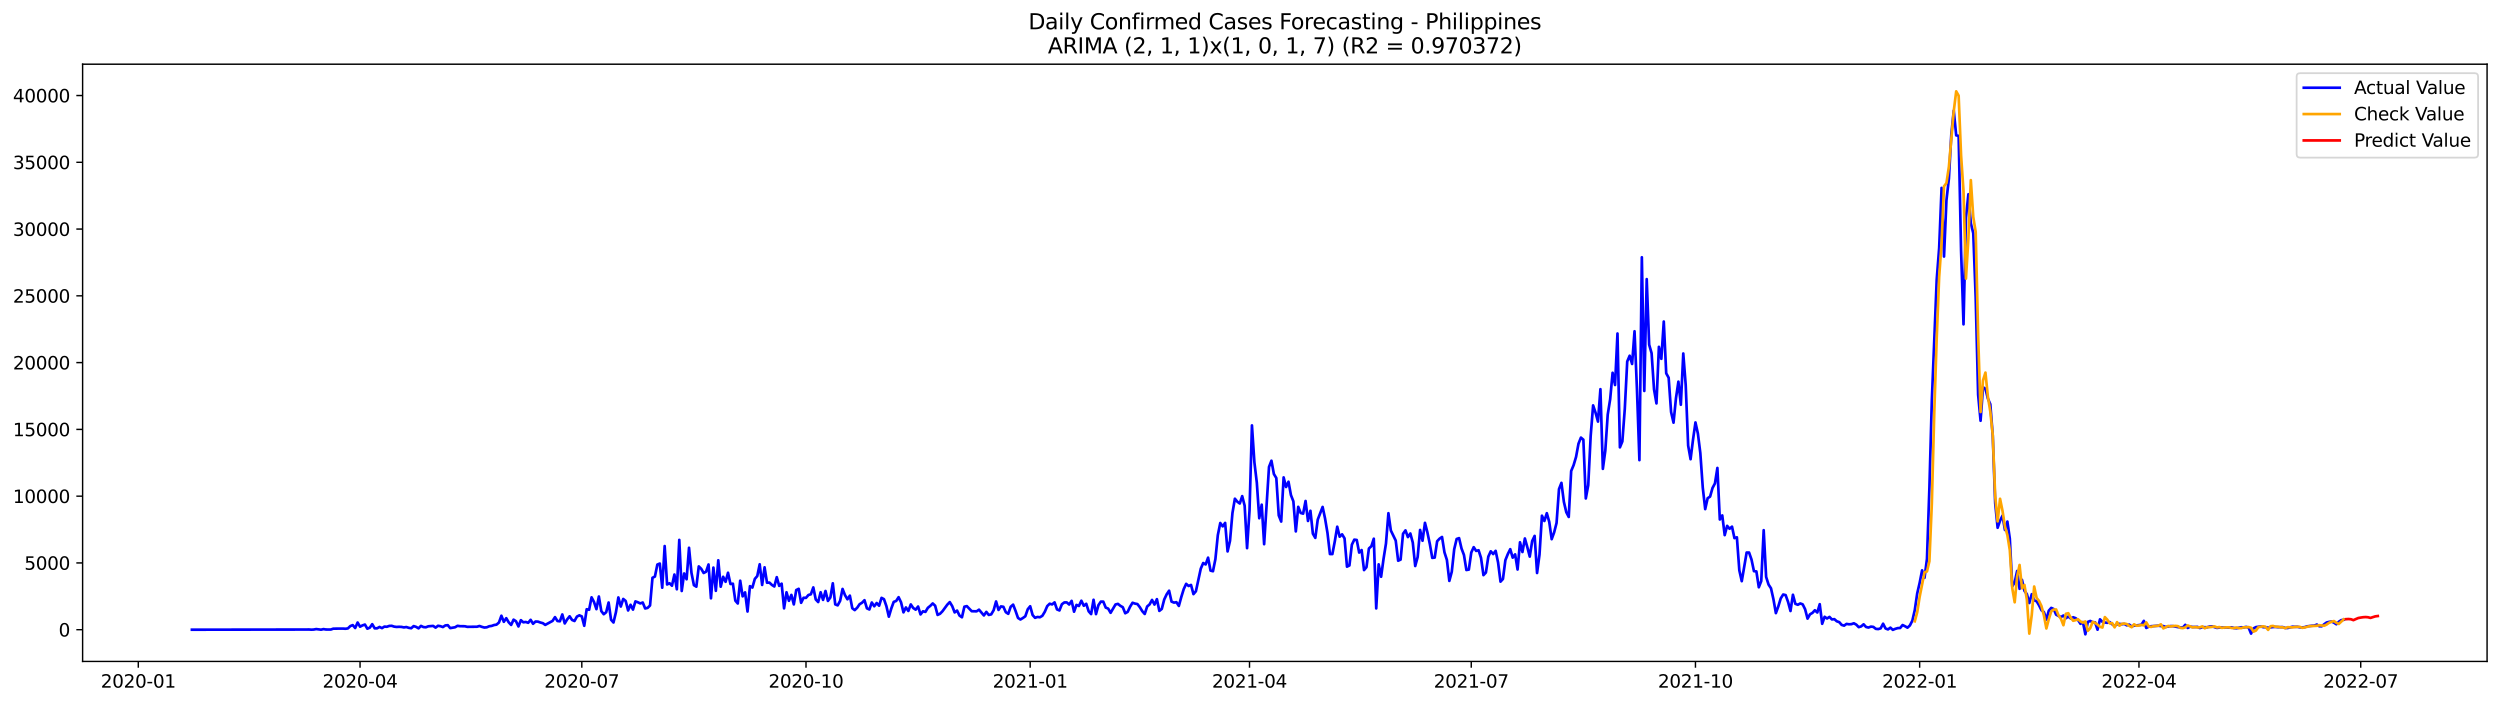 <?xml version="1.0" encoding="utf-8" standalone="no"?>
<!DOCTYPE svg PUBLIC "-//W3C//DTD SVG 1.1//EN"
  "http://www.w3.org/Graphics/SVG/1.1/DTD/svg11.dtd">
<svg xmlns:xlink="http://www.w3.org/1999/xlink" width="1392.412pt" height="392.274pt" viewBox="0 0 1392.412 392.274" xmlns="http://www.w3.org/2000/svg" version="1.1">
 <defs>
  <style type="text/css">*{stroke-linejoin: round; stroke-linecap: butt}</style>
 </defs>
 <g id="figure_1">
  <g id="patch_1">
   <path d="M 0 392.274 
L 1392.412 392.274 
L 1392.412 0 
L 0 0 
z
" style="fill: #ffffff"/>
  </g>
  <g id="axes_1">
   <g id="patch_2">
    <path d="M 46.013 368.396 
L 1385.213 368.396 
L 1385.213 35.755 
L 46.013 35.755 
z
" style="fill: #ffffff"/>
   </g>
   <g id="matplotlib.axis_1">
    <g id="xtick_1">
     <g id="line2d_1">
      <defs>
       <path id="md4eba6ad29" d="M 0 0 
L 0 3.5 
" style="stroke: #000000; stroke-width: 0.8"/>
      </defs>
      <g>
       <use xlink:href="#md4eba6ad29" x="77.026" y="368.396" style="stroke: #000000; stroke-width: 0.8"/>
      </g>
     </g>
     <g id="text_1">
      <!-- 2020-01 -->
      <g transform="translate(56.134 382.994)scale(0.1 -0.1)">
       <defs>
        <path id="DejaVuSans-32" d="M 1228 531 
L 3431 531 
L 3431 0 
L 469 0 
L 469 531 
Q 828 903 1448 1529 
Q 2069 2156 2228 2338 
Q 2531 2678 2651 2914 
Q 2772 3150 2772 3378 
Q 2772 3750 2511 3984 
Q 2250 4219 1831 4219 
Q 1534 4219 1204 4116 
Q 875 4013 500 3803 
L 500 4441 
Q 881 4594 1212 4672 
Q 1544 4750 1819 4750 
Q 2544 4750 2975 4387 
Q 3406 4025 3406 3419 
Q 3406 3131 3298 2873 
Q 3191 2616 2906 2266 
Q 2828 2175 2409 1742 
Q 1991 1309 1228 531 
z
" transform="scale(0.016)"/>
        <path id="DejaVuSans-30" d="M 2034 4250 
Q 1547 4250 1301 3770 
Q 1056 3291 1056 2328 
Q 1056 1369 1301 889 
Q 1547 409 2034 409 
Q 2525 409 2770 889 
Q 3016 1369 3016 2328 
Q 3016 3291 2770 3770 
Q 2525 4250 2034 4250 
z
M 2034 4750 
Q 2819 4750 3233 4129 
Q 3647 3509 3647 2328 
Q 3647 1150 3233 529 
Q 2819 -91 2034 -91 
Q 1250 -91 836 529 
Q 422 1150 422 2328 
Q 422 3509 836 4129 
Q 1250 4750 2034 4750 
z
" transform="scale(0.016)"/>
        <path id="DejaVuSans-2d" d="M 313 2009 
L 1997 2009 
L 1997 1497 
L 313 1497 
L 313 2009 
z
" transform="scale(0.016)"/>
        <path id="DejaVuSans-31" d="M 794 531 
L 1825 531 
L 1825 4091 
L 703 3866 
L 703 4441 
L 1819 4666 
L 2450 4666 
L 2450 531 
L 3481 531 
L 3481 0 
L 794 0 
L 794 531 
z
" transform="scale(0.016)"/>
       </defs>
       <use xlink:href="#DejaVuSans-32"/>
       <use xlink:href="#DejaVuSans-30" x="63.623"/>
       <use xlink:href="#DejaVuSans-32" x="127.246"/>
       <use xlink:href="#DejaVuSans-30" x="190.869"/>
       <use xlink:href="#DejaVuSans-2d" x="254.492"/>
       <use xlink:href="#DejaVuSans-30" x="290.576"/>
       <use xlink:href="#DejaVuSans-31" x="354.199"/>
      </g>
     </g>
    </g>
    <g id="xtick_2">
     <g id="line2d_2">
      <g>
       <use xlink:href="#md4eba6ad29" x="200.536" y="368.396" style="stroke: #000000; stroke-width: 0.8"/>
      </g>
     </g>
     <g id="text_2">
      <!-- 2020-04 -->
      <g transform="translate(179.644 382.994)scale(0.1 -0.1)">
       <defs>
        <path id="DejaVuSans-34" d="M 2419 4116 
L 825 1625 
L 2419 1625 
L 2419 4116 
z
M 2253 4666 
L 3047 4666 
L 3047 1625 
L 3713 1625 
L 3713 1100 
L 3047 1100 
L 3047 0 
L 2419 0 
L 2419 1100 
L 313 1100 
L 313 1709 
L 2253 4666 
z
" transform="scale(0.016)"/>
       </defs>
       <use xlink:href="#DejaVuSans-32"/>
       <use xlink:href="#DejaVuSans-30" x="63.623"/>
       <use xlink:href="#DejaVuSans-32" x="127.246"/>
       <use xlink:href="#DejaVuSans-30" x="190.869"/>
       <use xlink:href="#DejaVuSans-2d" x="254.492"/>
       <use xlink:href="#DejaVuSans-30" x="290.576"/>
       <use xlink:href="#DejaVuSans-34" x="354.199"/>
      </g>
     </g>
    </g>
    <g id="xtick_3">
     <g id="line2d_3">
      <g>
       <use xlink:href="#md4eba6ad29" x="324.045" y="368.396" style="stroke: #000000; stroke-width: 0.8"/>
      </g>
     </g>
     <g id="text_3">
      <!-- 2020-07 -->
      <g transform="translate(303.154 382.994)scale(0.1 -0.1)">
       <defs>
        <path id="DejaVuSans-37" d="M 525 4666 
L 3525 4666 
L 3525 4397 
L 1831 0 
L 1172 0 
L 2766 4134 
L 525 4134 
L 525 4666 
z
" transform="scale(0.016)"/>
       </defs>
       <use xlink:href="#DejaVuSans-32"/>
       <use xlink:href="#DejaVuSans-30" x="63.623"/>
       <use xlink:href="#DejaVuSans-32" x="127.246"/>
       <use xlink:href="#DejaVuSans-30" x="190.869"/>
       <use xlink:href="#DejaVuSans-2d" x="254.492"/>
       <use xlink:href="#DejaVuSans-30" x="290.576"/>
       <use xlink:href="#DejaVuSans-37" x="354.199"/>
      </g>
     </g>
    </g>
    <g id="xtick_4">
     <g id="line2d_4">
      <g>
       <use xlink:href="#md4eba6ad29" x="448.913" y="368.396" style="stroke: #000000; stroke-width: 0.8"/>
      </g>
     </g>
     <g id="text_4">
      <!-- 2020-10 -->
      <g transform="translate(428.021 382.994)scale(0.1 -0.1)">
       <use xlink:href="#DejaVuSans-32"/>
       <use xlink:href="#DejaVuSans-30" x="63.623"/>
       <use xlink:href="#DejaVuSans-32" x="127.246"/>
       <use xlink:href="#DejaVuSans-30" x="190.869"/>
       <use xlink:href="#DejaVuSans-2d" x="254.492"/>
       <use xlink:href="#DejaVuSans-31" x="290.576"/>
       <use xlink:href="#DejaVuSans-30" x="354.199"/>
      </g>
     </g>
    </g>
    <g id="xtick_5">
     <g id="line2d_5">
      <g>
       <use xlink:href="#md4eba6ad29" x="573.78" y="368.396" style="stroke: #000000; stroke-width: 0.8"/>
      </g>
     </g>
     <g id="text_5">
      <!-- 2021-01 -->
      <g transform="translate(552.888 382.994)scale(0.1 -0.1)">
       <use xlink:href="#DejaVuSans-32"/>
       <use xlink:href="#DejaVuSans-30" x="63.623"/>
       <use xlink:href="#DejaVuSans-32" x="127.246"/>
       <use xlink:href="#DejaVuSans-31" x="190.869"/>
       <use xlink:href="#DejaVuSans-2d" x="254.492"/>
       <use xlink:href="#DejaVuSans-30" x="290.576"/>
       <use xlink:href="#DejaVuSans-31" x="354.199"/>
      </g>
     </g>
    </g>
    <g id="xtick_6">
     <g id="line2d_6">
      <g>
       <use xlink:href="#md4eba6ad29" x="695.932" y="368.396" style="stroke: #000000; stroke-width: 0.8"/>
      </g>
     </g>
     <g id="text_6">
      <!-- 2021-04 -->
      <g transform="translate(675.041 382.994)scale(0.1 -0.1)">
       <use xlink:href="#DejaVuSans-32"/>
       <use xlink:href="#DejaVuSans-30" x="63.623"/>
       <use xlink:href="#DejaVuSans-32" x="127.246"/>
       <use xlink:href="#DejaVuSans-31" x="190.869"/>
       <use xlink:href="#DejaVuSans-2d" x="254.492"/>
       <use xlink:href="#DejaVuSans-30" x="290.576"/>
       <use xlink:href="#DejaVuSans-34" x="354.199"/>
      </g>
     </g>
    </g>
    <g id="xtick_7">
     <g id="line2d_7">
      <g>
       <use xlink:href="#md4eba6ad29" x="819.442" y="368.396" style="stroke: #000000; stroke-width: 0.8"/>
      </g>
     </g>
     <g id="text_7">
      <!-- 2021-07 -->
      <g transform="translate(798.551 382.994)scale(0.1 -0.1)">
       <use xlink:href="#DejaVuSans-32"/>
       <use xlink:href="#DejaVuSans-30" x="63.623"/>
       <use xlink:href="#DejaVuSans-32" x="127.246"/>
       <use xlink:href="#DejaVuSans-31" x="190.869"/>
       <use xlink:href="#DejaVuSans-2d" x="254.492"/>
       <use xlink:href="#DejaVuSans-30" x="290.576"/>
       <use xlink:href="#DejaVuSans-37" x="354.199"/>
      </g>
     </g>
    </g>
    <g id="xtick_8">
     <g id="line2d_8">
      <g>
       <use xlink:href="#md4eba6ad29" x="944.309" y="368.396" style="stroke: #000000; stroke-width: 0.8"/>
      </g>
     </g>
     <g id="text_8">
      <!-- 2021-10 -->
      <g transform="translate(923.418 382.994)scale(0.1 -0.1)">
       <use xlink:href="#DejaVuSans-32"/>
       <use xlink:href="#DejaVuSans-30" x="63.623"/>
       <use xlink:href="#DejaVuSans-32" x="127.246"/>
       <use xlink:href="#DejaVuSans-31" x="190.869"/>
       <use xlink:href="#DejaVuSans-2d" x="254.492"/>
       <use xlink:href="#DejaVuSans-31" x="290.576"/>
       <use xlink:href="#DejaVuSans-30" x="354.199"/>
      </g>
     </g>
    </g>
    <g id="xtick_9">
     <g id="line2d_9">
      <g>
       <use xlink:href="#md4eba6ad29" x="1069.177" y="368.396" style="stroke: #000000; stroke-width: 0.8"/>
      </g>
     </g>
     <g id="text_9">
      <!-- 2022-01 -->
      <g transform="translate(1048.285 382.994)scale(0.1 -0.1)">
       <use xlink:href="#DejaVuSans-32"/>
       <use xlink:href="#DejaVuSans-30" x="63.623"/>
       <use xlink:href="#DejaVuSans-32" x="127.246"/>
       <use xlink:href="#DejaVuSans-32" x="190.869"/>
       <use xlink:href="#DejaVuSans-2d" x="254.492"/>
       <use xlink:href="#DejaVuSans-30" x="290.576"/>
       <use xlink:href="#DejaVuSans-31" x="354.199"/>
      </g>
     </g>
    </g>
    <g id="xtick_10">
     <g id="line2d_10">
      <g>
       <use xlink:href="#md4eba6ad29" x="1191.329" y="368.396" style="stroke: #000000; stroke-width: 0.8"/>
      </g>
     </g>
     <g id="text_10">
      <!-- 2022-04 -->
      <g transform="translate(1170.438 382.994)scale(0.1 -0.1)">
       <use xlink:href="#DejaVuSans-32"/>
       <use xlink:href="#DejaVuSans-30" x="63.623"/>
       <use xlink:href="#DejaVuSans-32" x="127.246"/>
       <use xlink:href="#DejaVuSans-32" x="190.869"/>
       <use xlink:href="#DejaVuSans-2d" x="254.492"/>
       <use xlink:href="#DejaVuSans-30" x="290.576"/>
       <use xlink:href="#DejaVuSans-34" x="354.199"/>
      </g>
     </g>
    </g>
    <g id="xtick_11">
     <g id="line2d_11">
      <g>
       <use xlink:href="#md4eba6ad29" x="1314.839" y="368.396" style="stroke: #000000; stroke-width: 0.8"/>
      </g>
     </g>
     <g id="text_11">
      <!-- 2022-07 -->
      <g transform="translate(1293.948 382.994)scale(0.1 -0.1)">
       <use xlink:href="#DejaVuSans-32"/>
       <use xlink:href="#DejaVuSans-30" x="63.623"/>
       <use xlink:href="#DejaVuSans-32" x="127.246"/>
       <use xlink:href="#DejaVuSans-32" x="190.869"/>
       <use xlink:href="#DejaVuSans-2d" x="254.492"/>
       <use xlink:href="#DejaVuSans-30" x="290.576"/>
       <use xlink:href="#DejaVuSans-37" x="354.199"/>
      </g>
     </g>
    </g>
   </g>
   <g id="matplotlib.axis_2">
    <g id="ytick_1">
     <g id="line2d_12">
      <defs>
       <path id="m6b443a50d6" d="M 0 0 
L -3.5 0 
" style="stroke: #000000; stroke-width: 0.8"/>
      </defs>
      <g>
       <use xlink:href="#m6b443a50d6" x="46.013" y="350.724" style="stroke: #000000; stroke-width: 0.8"/>
      </g>
     </g>
     <g id="text_12">
      <!-- 0 -->
      <g transform="translate(32.65 354.523)scale(0.1 -0.1)">
       <use xlink:href="#DejaVuSans-30"/>
      </g>
     </g>
    </g>
    <g id="ytick_2">
     <g id="line2d_13">
      <g>
       <use xlink:href="#m6b443a50d6" x="46.013" y="313.534" style="stroke: #000000; stroke-width: 0.8"/>
      </g>
     </g>
     <g id="text_13">
      <!-- 5000 -->
      <g transform="translate(13.562 317.334)scale(0.1 -0.1)">
       <defs>
        <path id="DejaVuSans-35" d="M 691 4666 
L 3169 4666 
L 3169 4134 
L 1269 4134 
L 1269 2991 
Q 1406 3038 1543 3061 
Q 1681 3084 1819 3084 
Q 2600 3084 3056 2656 
Q 3513 2228 3513 1497 
Q 3513 744 3044 326 
Q 2575 -91 1722 -91 
Q 1428 -91 1123 -41 
Q 819 9 494 109 
L 494 744 
Q 775 591 1075 516 
Q 1375 441 1709 441 
Q 2250 441 2565 725 
Q 2881 1009 2881 1497 
Q 2881 1984 2565 2268 
Q 2250 2553 1709 2553 
Q 1456 2553 1204 2497 
Q 953 2441 691 2322 
L 691 4666 
z
" transform="scale(0.016)"/>
       </defs>
       <use xlink:href="#DejaVuSans-35"/>
       <use xlink:href="#DejaVuSans-30" x="63.623"/>
       <use xlink:href="#DejaVuSans-30" x="127.246"/>
       <use xlink:href="#DejaVuSans-30" x="190.869"/>
      </g>
     </g>
    </g>
    <g id="ytick_3">
     <g id="line2d_14">
      <g>
       <use xlink:href="#m6b443a50d6" x="46.013" y="276.345" style="stroke: #000000; stroke-width: 0.8"/>
      </g>
     </g>
     <g id="text_14">
      <!-- 10000 -->
      <g transform="translate(7.2 280.144)scale(0.1 -0.1)">
       <use xlink:href="#DejaVuSans-31"/>
       <use xlink:href="#DejaVuSans-30" x="63.623"/>
       <use xlink:href="#DejaVuSans-30" x="127.246"/>
       <use xlink:href="#DejaVuSans-30" x="190.869"/>
       <use xlink:href="#DejaVuSans-30" x="254.492"/>
      </g>
     </g>
    </g>
    <g id="ytick_4">
     <g id="line2d_15">
      <g>
       <use xlink:href="#m6b443a50d6" x="46.013" y="239.155" style="stroke: #000000; stroke-width: 0.8"/>
      </g>
     </g>
     <g id="text_15">
      <!-- 15000 -->
      <g transform="translate(7.2 242.954)scale(0.1 -0.1)">
       <use xlink:href="#DejaVuSans-31"/>
       <use xlink:href="#DejaVuSans-35" x="63.623"/>
       <use xlink:href="#DejaVuSans-30" x="127.246"/>
       <use xlink:href="#DejaVuSans-30" x="190.869"/>
       <use xlink:href="#DejaVuSans-30" x="254.492"/>
      </g>
     </g>
    </g>
    <g id="ytick_5">
     <g id="line2d_16">
      <g>
       <use xlink:href="#m6b443a50d6" x="46.013" y="201.965" style="stroke: #000000; stroke-width: 0.8"/>
      </g>
     </g>
     <g id="text_16">
      <!-- 20000 -->
      <g transform="translate(7.2 205.764)scale(0.1 -0.1)">
       <use xlink:href="#DejaVuSans-32"/>
       <use xlink:href="#DejaVuSans-30" x="63.623"/>
       <use xlink:href="#DejaVuSans-30" x="127.246"/>
       <use xlink:href="#DejaVuSans-30" x="190.869"/>
       <use xlink:href="#DejaVuSans-30" x="254.492"/>
      </g>
     </g>
    </g>
    <g id="ytick_6">
     <g id="line2d_17">
      <g>
       <use xlink:href="#m6b443a50d6" x="46.013" y="164.775" style="stroke: #000000; stroke-width: 0.8"/>
      </g>
     </g>
     <g id="text_17">
      <!-- 25000 -->
      <g transform="translate(7.2 168.574)scale(0.1 -0.1)">
       <use xlink:href="#DejaVuSans-32"/>
       <use xlink:href="#DejaVuSans-35" x="63.623"/>
       <use xlink:href="#DejaVuSans-30" x="127.246"/>
       <use xlink:href="#DejaVuSans-30" x="190.869"/>
       <use xlink:href="#DejaVuSans-30" x="254.492"/>
      </g>
     </g>
    </g>
    <g id="ytick_7">
     <g id="line2d_18">
      <g>
       <use xlink:href="#m6b443a50d6" x="46.013" y="127.585" style="stroke: #000000; stroke-width: 0.8"/>
      </g>
     </g>
     <g id="text_18">
      <!-- 30000 -->
      <g transform="translate(7.2 131.385)scale(0.1 -0.1)">
       <defs>
        <path id="DejaVuSans-33" d="M 2597 2516 
Q 3050 2419 3304 2112 
Q 3559 1806 3559 1356 
Q 3559 666 3084 287 
Q 2609 -91 1734 -91 
Q 1441 -91 1130 -33 
Q 819 25 488 141 
L 488 750 
Q 750 597 1062 519 
Q 1375 441 1716 441 
Q 2309 441 2620 675 
Q 2931 909 2931 1356 
Q 2931 1769 2642 2001 
Q 2353 2234 1838 2234 
L 1294 2234 
L 1294 2753 
L 1863 2753 
Q 2328 2753 2575 2939 
Q 2822 3125 2822 3475 
Q 2822 3834 2567 4026 
Q 2313 4219 1838 4219 
Q 1578 4219 1281 4162 
Q 984 4106 628 3988 
L 628 4550 
Q 988 4650 1302 4700 
Q 1616 4750 1894 4750 
Q 2613 4750 3031 4423 
Q 3450 4097 3450 3541 
Q 3450 3153 3228 2886 
Q 3006 2619 2597 2516 
z
" transform="scale(0.016)"/>
       </defs>
       <use xlink:href="#DejaVuSans-33"/>
       <use xlink:href="#DejaVuSans-30" x="63.623"/>
       <use xlink:href="#DejaVuSans-30" x="127.246"/>
       <use xlink:href="#DejaVuSans-30" x="190.869"/>
       <use xlink:href="#DejaVuSans-30" x="254.492"/>
      </g>
     </g>
    </g>
    <g id="ytick_8">
     <g id="line2d_19">
      <g>
       <use xlink:href="#m6b443a50d6" x="46.013" y="90.396" style="stroke: #000000; stroke-width: 0.8"/>
      </g>
     </g>
     <g id="text_19">
      <!-- 35000 -->
      <g transform="translate(7.2 94.195)scale(0.1 -0.1)">
       <use xlink:href="#DejaVuSans-33"/>
       <use xlink:href="#DejaVuSans-35" x="63.623"/>
       <use xlink:href="#DejaVuSans-30" x="127.246"/>
       <use xlink:href="#DejaVuSans-30" x="190.869"/>
       <use xlink:href="#DejaVuSans-30" x="254.492"/>
      </g>
     </g>
    </g>
    <g id="ytick_9">
     <g id="line2d_20">
      <g>
       <use xlink:href="#m6b443a50d6" x="46.013" y="53.206" style="stroke: #000000; stroke-width: 0.8"/>
      </g>
     </g>
     <g id="text_20">
      <!-- 40000 -->
      <g transform="translate(7.2 57.005)scale(0.1 -0.1)">
       <use xlink:href="#DejaVuSans-34"/>
       <use xlink:href="#DejaVuSans-30" x="63.623"/>
       <use xlink:href="#DejaVuSans-30" x="127.246"/>
       <use xlink:href="#DejaVuSans-30" x="190.869"/>
       <use xlink:href="#DejaVuSans-30" x="254.492"/>
      </g>
     </g>
    </g>
   </g>
   <g id="line2d_21">
    <path d="M 106.885 350.724 
L 170.676 350.628 
L 172.033 350.605 
L 173.391 350.702 
L 174.748 350.635 
L 176.105 350.375 
L 178.82 350.709 
L 180.177 350.39 
L 181.534 350.613 
L 184.249 350.628 
L 185.606 350.152 
L 188.32 350.114 
L 191.035 350.099 
L 192.392 350.196 
L 193.749 350.01 
L 195.107 348.701 
L 196.464 348.173 
L 197.821 349.772 
L 199.178 346.723 
L 200.536 349.036 
L 201.893 348.329 
L 203.25 347.861 
L 204.607 350.159 
L 205.965 349.594 
L 207.322 347.645 
L 208.679 349.951 
L 210.036 349.936 
L 211.394 349.192 
L 212.751 349.839 
L 214.108 348.991 
L 215.465 349.088 
L 216.823 348.612 
L 218.18 348.56 
L 219.537 349.014 
L 220.894 349.185 
L 222.252 349.103 
L 223.609 349.17 
L 224.966 349.445 
L 226.323 349.237 
L 227.681 349.683 
L 229.038 349.899 
L 230.395 348.709 
L 231.752 349.155 
L 233.11 349.966 
L 234.467 348.604 
L 235.824 349.252 
L 237.181 349.378 
L 238.539 348.835 
L 241.253 348.612 
L 242.61 349.564 
L 243.968 348.53 
L 245.325 348.776 
L 246.682 349.244 
L 248.039 348.344 
L 249.397 348.203 
L 250.754 349.832 
L 253.468 349.356 
L 254.826 348.552 
L 256.183 348.761 
L 258.897 348.805 
L 260.255 349.125 
L 265.684 349.058 
L 267.041 348.649 
L 268.398 349.14 
L 269.755 349.512 
L 271.113 349.385 
L 272.47 348.805 
L 273.827 348.612 
L 275.184 348.121 
L 276.542 347.898 
L 277.899 346.715 
L 279.256 342.944 
L 280.613 346.336 
L 281.971 344.313 
L 283.328 346.619 
L 284.685 348.054 
L 286.042 345.138 
L 287.4 346.009 
L 288.757 348.909 
L 290.114 345.414 
L 291.471 346.596 
L 292.829 346.418 
L 294.186 346.871 
L 295.543 345.22 
L 296.9 347.429 
L 298.258 346.172 
L 299.615 346.224 
L 300.972 346.723 
L 302.329 347.08 
L 303.687 348.039 
L 307.758 345.815 
L 309.116 343.725 
L 310.473 345.875 
L 311.83 346.038 
L 313.187 342.223 
L 314.545 347.228 
L 315.902 344.967 
L 317.259 343.257 
L 318.616 345.295 
L 319.974 345.875 
L 321.331 343.413 
L 322.688 342.721 
L 324.045 343.309 
L 325.403 348.538 
L 326.76 339.337 
L 328.117 339.612 
L 329.474 332.695 
L 330.832 335.261 
L 332.189 339.27 
L 333.546 332.234 
L 334.903 340.348 
L 336.261 342.096 
L 337.618 340.995 
L 338.975 335.573 
L 340.332 345.168 
L 341.69 346.715 
L 343.047 341.018 
L 344.404 332.754 
L 345.761 337.819 
L 347.119 333.595 
L 348.476 334.718 
L 349.833 339.999 
L 351.19 336.845 
L 352.548 339.53 
L 353.905 334.948 
L 355.262 335.447 
L 356.619 336.086 
L 357.977 335.581 
L 359.334 338.883 
L 360.691 338.578 
L 362.048 337.239 
L 363.406 321.805 
L 364.763 321.121 
L 366.12 314.442 
L 367.478 313.884 
L 368.835 327.332 
L 370.192 304.14 
L 371.549 325.532 
L 372.907 324.84 
L 374.264 326.224 
L 375.621 319.998 
L 376.978 328.202 
L 378.336 300.704 
L 379.693 329.154 
L 381.05 319.403 
L 382.407 322.631 
L 383.765 305.1 
L 385.122 319.053 
L 386.479 325.919 
L 387.836 326.767 
L 389.194 315.476 
L 390.551 316.8 
L 391.908 319.128 
L 393.265 318.421 
L 394.623 314.397 
L 395.98 333.23 
L 397.337 316.13 
L 398.694 329.065 
L 400.052 312.069 
L 401.409 326.774 
L 402.766 321.248 
L 404.123 324.044 
L 405.481 319.001 
L 406.838 325.264 
L 408.195 325.1 
L 409.552 334.539 
L 410.91 336.124 
L 412.267 323.434 
L 413.624 332.144 
L 414.981 329.935 
L 416.339 340.594 
L 417.696 326.477 
L 419.053 327.25 
L 420.41 322.43 
L 421.768 320.846 
L 423.125 314.286 
L 424.482 325.785 
L 425.839 315.974 
L 427.197 324.55 
L 428.554 324.491 
L 429.911 325.77 
L 431.268 326.648 
L 432.626 321.463 
L 433.983 326.305 
L 435.34 325.086 
L 436.697 338.831 
L 438.055 329.883 
L 439.412 334.629 
L 440.769 331.341 
L 442.126 336.629 
L 443.484 328.634 
L 444.841 327.949 
L 446.198 335.737 
L 447.555 332.94 
L 448.913 332.985 
L 450.27 331.393 
L 451.627 330.999 
L 452.984 327.168 
L 454.342 333.877 
L 455.699 335.32 
L 457.056 329.868 
L 458.413 334.123 
L 459.771 329.147 
L 461.128 334.688 
L 462.485 332.762 
L 463.842 324.877 
L 465.2 336.614 
L 466.557 337.165 
L 467.914 334.643 
L 469.271 328.024 
L 470.629 331.475 
L 471.986 333.766 
L 473.343 331.75 
L 474.7 338.779 
L 476.058 339.805 
L 477.415 338.489 
L 478.772 336.51 
L 480.129 335.7 
L 481.487 334.294 
L 482.844 338.809 
L 484.201 339.463 
L 485.558 335.581 
L 486.916 337.671 
L 488.273 335.863 
L 489.63 337.366 
L 490.987 332.992 
L 492.345 333.714 
L 493.702 337.626 
L 495.059 343.465 
L 496.416 338.913 
L 497.774 335.224 
L 499.131 334.718 
L 500.488 332.62 
L 501.845 335.447 
L 503.203 341.055 
L 504.56 338.325 
L 505.917 340.281 
L 507.274 336.644 
L 508.632 338.645 
L 509.989 339.56 
L 511.346 337.812 
L 512.703 342.215 
L 514.061 340.467 
L 515.418 340.809 
L 516.775 338.548 
L 518.132 337.448 
L 519.49 336.101 
L 520.847 337.366 
L 522.204 342.483 
L 523.561 341.851 
L 524.919 340.445 
L 527.633 336.748 
L 528.99 335.35 
L 530.348 337.589 
L 531.705 341.092 
L 533.062 340.073 
L 534.419 342.87 
L 535.777 343.792 
L 537.134 337.901 
L 538.491 337.596 
L 541.206 340.415 
L 543.92 340.49 
L 545.277 339.575 
L 547.992 342.773 
L 549.349 340.809 
L 550.706 342.498 
L 552.064 342.178 
L 553.421 339.872 
L 554.778 334.993 
L 556.135 339.701 
L 557.493 337.745 
L 558.85 337.961 
L 560.207 340.981 
L 561.564 341.881 
L 562.922 337.931 
L 564.279 336.763 
L 565.636 340.281 
L 566.993 344.171 
L 568.351 345.042 
L 569.708 344.209 
L 571.065 343.242 
L 572.422 339.329 
L 573.78 337.663 
L 575.137 342.572 
L 576.494 344.097 
L 577.851 343.628 
L 579.209 343.792 
L 580.566 342.959 
L 581.923 340.713 
L 583.28 337.567 
L 584.638 336.257 
L 585.995 336.644 
L 587.352 335.506 
L 588.709 339.404 
L 590.067 339.999 
L 591.424 336.555 
L 592.781 335.543 
L 594.138 335.514 
L 595.496 336.696 
L 596.853 334.666 
L 598.21 340.698 
L 599.568 336.927 
L 600.925 337.5 
L 602.282 334.584 
L 603.639 337.395 
L 604.997 336.295 
L 606.354 340.482 
L 607.711 342.022 
L 609.068 334.056 
L 610.426 342.037 
L 611.783 337.053 
L 613.14 335.082 
L 614.497 335.09 
L 615.855 338.422 
L 617.212 338.965 
L 618.569 341.315 
L 621.284 336.681 
L 622.641 336.339 
L 623.998 337.418 
L 625.355 338.191 
L 626.713 341.561 
L 628.07 340.809 
L 629.427 337.916 
L 630.784 335.714 
L 632.142 336.183 
L 633.499 336.436 
L 634.856 338.199 
L 636.213 340.415 
L 637.571 341.962 
L 638.928 337.79 
L 640.285 336.629 
L 641.642 334.138 
L 643 336.733 
L 644.357 333.714 
L 645.714 340.244 
L 647.071 339.158 
L 648.429 333.914 
L 649.786 331.036 
L 651.143 329.005 
L 652.5 335.067 
L 653.858 335.633 
L 655.215 335.395 
L 656.572 337.477 
L 657.929 332.546 
L 659.287 328.135 
L 660.644 325.182 
L 662.001 326.372 
L 663.358 325.8 
L 664.716 330.902 
L 666.073 329.303 
L 668.787 316.733 
L 670.145 313.587 
L 671.502 314.375 
L 672.859 310.596 
L 674.216 317.796 
L 675.574 318.161 
L 676.931 311.407 
L 678.288 298.049 
L 679.645 291.295 
L 681.003 293.169 
L 682.36 291.235 
L 683.717 307.13 
L 685.074 301.202 
L 686.432 285.739 
L 687.789 277.773 
L 689.146 279.424 
L 690.503 280.436 
L 691.861 276.33 
L 693.218 281.648 
L 694.575 305.301 
L 695.932 284.445 
L 697.29 236.938 
L 698.647 257.408 
L 700.004 268.847 
L 701.361 288.64 
L 702.719 281.09 
L 704.076 303.092 
L 706.79 260.07 
L 708.148 256.597 
L 709.505 264.005 
L 710.862 266.251 
L 712.219 287.07 
L 713.577 290.499 
L 714.934 265.894 
L 716.291 271.242 
L 717.648 268.304 
L 719.006 275.742 
L 720.363 279.231 
L 721.72 295.973 
L 723.077 282.288 
L 724.435 285.702 
L 725.792 286.081 
L 727.149 279.022 
L 728.506 290.157 
L 729.864 284.489 
L 731.221 297.245 
L 732.578 299.573 
L 733.935 289.413 
L 736.65 282.347 
L 738.007 288.766 
L 739.364 296.859 
L 740.722 308.573 
L 742.079 308.603 
L 743.436 301.507 
L 744.793 293.355 
L 746.151 298.926 
L 747.508 297.61 
L 748.865 299.878 
L 750.222 315.61 
L 751.58 314.933 
L 752.937 303.382 
L 754.294 300.57 
L 755.651 300.741 
L 757.009 307.763 
L 758.366 306.379 
L 759.723 317.529 
L 761.08 315.892 
L 762.438 305.472 
L 763.795 304.252 
L 765.152 300.042 
L 766.509 338.861 
L 767.867 314.323 
L 769.224 321.225 
L 770.581 311.273 
L 771.938 302.72 
L 773.296 285.835 
L 774.653 295.475 
L 777.367 301.083 
L 778.725 312.3 
L 780.082 311.682 
L 781.439 297.297 
L 782.796 295.401 
L 784.154 299.135 
L 785.511 297.134 
L 786.868 302.184 
L 788.225 315.253 
L 789.583 310.232 
L 790.94 295.163 
L 792.297 301.173 
L 793.654 291.198 
L 795.012 296.524 
L 796.369 303.017 
L 797.726 310.723 
L 799.083 310.552 
L 800.441 301.448 
L 801.798 300.005 
L 803.155 299.075 
L 804.512 307.621 
L 805.87 311.868 
L 807.227 323.539 
L 808.584 318.458 
L 809.941 305.888 
L 811.299 300.198 
L 812.656 299.715 
L 814.013 305.494 
L 815.37 309.101 
L 816.728 317.477 
L 818.085 317.246 
L 819.442 307.748 
L 820.799 304.75 
L 822.157 306.833 
L 823.514 306.468 
L 824.871 310.73 
L 826.228 320.333 
L 827.586 318.905 
L 828.943 310.001 
L 830.3 307.063 
L 831.657 308.596 
L 833.015 306.796 
L 834.372 313.267 
L 835.729 323.955 
L 837.087 322.482 
L 838.444 311.987 
L 839.801 308.603 
L 841.158 305.866 
L 842.516 310.589 
L 843.873 308.767 
L 845.23 317.201 
L 846.587 302.035 
L 847.945 307.458 
L 849.302 299.916 
L 850.659 304.728 
L 852.016 310.009 
L 853.374 301.329 
L 854.731 298.48 
L 856.088 319.135 
L 857.445 308.923 
L 858.803 287.226 
L 860.16 290.172 
L 861.517 285.835 
L 862.874 290.678 
L 864.232 300.302 
L 865.589 296.554 
L 866.946 291.28 
L 868.303 272.41 
L 869.661 268.936 
L 871.018 279.506 
L 872.375 285.285 
L 873.732 287.933 
L 875.09 262.332 
L 876.447 259.066 
L 877.804 254.484 
L 879.161 247.121 
L 880.519 243.729 
L 881.876 244.882 
L 883.233 277.617 
L 884.59 270.246 
L 885.948 242.814 
L 887.305 225.789 
L 888.662 229.85 
L 890.019 234.811 
L 891.377 216.759 
L 892.734 261.134 
L 894.091 251.078 
L 895.448 230.884 
L 896.806 222.338 
L 898.163 207.625 
L 899.52 214.438 
L 900.877 185.758 
L 902.235 249.159 
L 903.592 245.864 
L 904.949 227.782 
L 906.306 201.34 
L 907.664 198.127 
L 909.021 202.709 
L 910.378 184.508 
L 911.735 217.012 
L 913.093 256.284 
L 914.45 143.302 
L 915.807 217.748 
L 917.164 155.47 
L 918.522 191.954 
L 919.879 196.729 
L 921.236 216.878 
L 922.593 224.688 
L 923.951 193.181 
L 925.308 199.86 
L 926.665 179.093 
L 928.022 207.923 
L 929.38 210.392 
L 930.737 229.485 
L 932.094 235.414 
L 933.451 221.795 
L 934.809 212.564 
L 936.166 225.417 
L 937.523 196.885 
L 938.88 214.468 
L 940.238 248.17 
L 941.595 255.764 
L 942.952 244.852 
L 944.309 235.28 
L 945.667 241.49 
L 947.024 252.35 
L 948.381 271.577 
L 949.738 283.559 
L 951.096 277.483 
L 952.453 276.612 
L 953.81 271.785 
L 955.167 269.234 
L 956.525 260.636 
L 957.882 289.346 
L 959.239 287.07 
L 960.596 298.041 
L 961.954 292.879 
L 963.311 294.493 
L 964.668 293.326 
L 966.025 299.707 
L 967.383 299.268 
L 968.74 317.633 
L 970.097 323.695 
L 972.812 307.748 
L 974.169 307.748 
L 975.526 311.63 
L 976.883 318.116 
L 978.241 318.258 
L 979.598 327.094 
L 980.955 323.635 
L 982.312 295.297 
L 983.67 321.322 
L 985.027 325.584 
L 986.384 327.674 
L 987.741 333.758 
L 989.099 341.486 
L 990.456 337.752 
L 991.813 333.29 
L 993.17 331.125 
L 994.528 331.445 
L 995.885 335.246 
L 997.242 340.311 
L 998.599 331.259 
L 999.957 336.317 
L 1001.314 336.838 
L 1002.671 336.109 
L 1004.028 336.592 
L 1005.386 339.337 
L 1006.743 344.551 
L 1008.1 342.148 
L 1009.457 341.36 
L 1010.815 339.887 
L 1012.172 341.137 
L 1013.529 336.51 
L 1014.886 347.429 
L 1016.244 343.532 
L 1017.601 344.476 
L 1018.958 343.599 
L 1020.315 345.004 
L 1021.673 344.848 
L 1023.03 346.038 
L 1024.387 346.5 
L 1025.744 348.054 
L 1027.102 348.463 
L 1028.459 347.489 
L 1029.816 347.712 
L 1031.173 347.63 
L 1032.531 347.147 
L 1033.888 347.905 
L 1035.245 349.304 
L 1036.602 348.88 
L 1037.96 347.727 
L 1039.317 349.207 
L 1040.674 349.534 
L 1042.031 348.999 
L 1043.389 349.155 
L 1044.746 350.241 
L 1046.103 350.375 
L 1047.46 349.973 
L 1048.818 347.392 
L 1050.175 350.047 
L 1051.532 350.561 
L 1052.889 349.586 
L 1054.247 350.806 
L 1055.604 350.241 
L 1056.961 349.839 
L 1058.318 349.765 
L 1059.676 348.128 
L 1061.033 348.798 
L 1062.39 349.594 
L 1063.747 348.352 
L 1065.105 345.674 
L 1066.462 339.79 
L 1067.819 330.5 
L 1069.177 324.639 
L 1070.534 317.663 
L 1071.891 321.805 
L 1073.248 311.303 
L 1074.606 271.688 
L 1075.963 223 
L 1078.677 155.768 
L 1080.035 138.207 
L 1081.392 104.654 
L 1082.749 142.885 
L 1084.106 111.512 
L 1085.464 99.507 
L 1086.821 74.754 
L 1088.178 61.633 
L 1089.535 75.393 
L 1090.893 75.683 
L 1092.25 139.605 
L 1093.607 180.64 
L 1094.964 121.241 
L 1096.322 108.209 
L 1097.679 124.305 
L 1099.036 129.876 
L 1100.393 165.965 
L 1101.751 219.89 
L 1103.108 234.342 
L 1104.465 215.695 
L 1105.822 216.514 
L 1107.18 222.01 
L 1108.537 225.142 
L 1109.894 242.71 
L 1111.251 280.339 
L 1112.609 293.95 
L 1113.966 290.008 
L 1115.323 287.197 
L 1116.68 295.17 
L 1118.038 290.499 
L 1119.395 300.005 
L 1120.752 326.581 
L 1122.109 324.372 
L 1123.467 318.005 
L 1124.824 327.949 
L 1126.181 322.973 
L 1127.538 329.065 
L 1128.896 330.924 
L 1130.253 335.863 
L 1131.61 330.962 
L 1132.967 334.391 
L 1134.325 334.867 
L 1135.682 337.165 
L 1137.039 339.902 
L 1138.396 340.884 
L 1139.754 345.086 
L 1141.111 340.125 
L 1142.468 338.578 
L 1143.825 339.195 
L 1145.183 342.334 
L 1146.54 343.071 
L 1147.897 343.673 
L 1149.254 342.825 
L 1150.612 344.32 
L 1151.969 343.398 
L 1153.326 344.462 
L 1154.683 343.8 
L 1156.041 344.298 
L 1157.398 345.324 
L 1158.755 347.437 
L 1160.112 346.462 
L 1161.47 353.276 
L 1162.827 346.388 
L 1164.184 345.86 
L 1165.541 346.544 
L 1166.899 346.604 
L 1168.256 350.724 
L 1169.613 344.952 
L 1170.97 346.321 
L 1172.328 346.708 
L 1173.685 346.886 
L 1175.042 346.492 
L 1176.399 347.69 
L 1177.757 348.575 
L 1179.114 347.742 
L 1180.471 347.474 
L 1181.828 347.682 
L 1183.186 347.489 
L 1184.543 348.3 
L 1185.9 347.861 
L 1187.257 348.939 
L 1188.615 348.433 
L 1189.972 348.337 
L 1192.686 347.972 
L 1194.044 345.808 
L 1195.401 349.742 
L 1196.758 349.073 
L 1198.115 348.783 
L 1202.187 348.5 
L 1203.544 348.694 
L 1204.902 348.701 
L 1206.259 349.199 
L 1208.973 348.694 
L 1210.331 348.738 
L 1213.045 349.274 
L 1215.76 349.564 
L 1217.117 348.009 
L 1218.474 349.735 
L 1219.831 349.021 
L 1221.189 349.192 
L 1222.546 349.237 
L 1223.903 349.147 
L 1225.26 349.809 
L 1226.618 349.281 
L 1229.332 349.378 
L 1230.689 348.939 
L 1232.047 348.85 
L 1234.761 349.728 
L 1236.118 349.542 
L 1237.476 349.475 
L 1238.833 349.609 
L 1240.19 349.423 
L 1241.547 349.609 
L 1242.905 349.393 
L 1244.262 349.809 
L 1245.619 349.921 
L 1248.334 349.378 
L 1249.691 349.43 
L 1251.048 349.162 
L 1252.405 349.534 
L 1253.763 352.889 
L 1255.12 349.988 
L 1256.477 349.274 
L 1259.192 348.917 
L 1260.549 349.311 
L 1261.906 349.304 
L 1263.263 349.616 
L 1265.978 349.244 
L 1267.335 349.17 
L 1268.692 349.311 
L 1271.407 349.259 
L 1272.764 349.757 
L 1274.121 349.787 
L 1276.836 349.051 
L 1278.193 349.14 
L 1279.55 349.095 
L 1280.908 349.4 
L 1282.265 349.475 
L 1283.622 349.296 
L 1284.979 348.85 
L 1287.694 348.515 
L 1289.051 348.433 
L 1290.408 347.853 
L 1291.766 348.813 
L 1293.123 348.82 
L 1294.48 347.69 
L 1295.837 346.715 
L 1297.195 346.381 
L 1298.552 346.172 
L 1299.909 346.79 
L 1301.266 347.697 
L 1302.624 346.314 
L 1303.981 345.399 
L 1305.338 345.205 
L 1305.338 345.205 
" clip-path="url(#pf55b3b775c)" style="fill: none; stroke: #0000ff; stroke-width: 1.5; stroke-linecap: square"/>
   </g>
   <g id="line2d_22">
    <path d="M 1066.462 346.036 
L 1067.819 341.009 
L 1069.177 332.424 
L 1071.891 318.729 
L 1073.248 318.275 
L 1074.606 312.595 
L 1075.963 280.493 
L 1077.32 229.665 
L 1078.677 188.366 
L 1080.035 154.371 
L 1081.392 135.359 
L 1082.749 103.761 
L 1084.106 101.967 
L 1085.464 92.838 
L 1088.178 61.819 
L 1089.535 50.876 
L 1090.893 53.287 
L 1092.25 86.523 
L 1093.607 106.512 
L 1094.964 155.182 
L 1096.322 132.936 
L 1097.679 100.336 
L 1099.036 120.782 
L 1100.393 129.159 
L 1101.751 186.693 
L 1103.108 229.478 
L 1104.465 211.841 
L 1105.822 207.529 
L 1107.18 220.955 
L 1108.537 229.252 
L 1109.894 242.31 
L 1111.251 276.324 
L 1112.609 290.389 
L 1113.966 277.806 
L 1115.323 284.538 
L 1116.68 293.228 
L 1118.038 297.999 
L 1119.395 306.491 
L 1120.752 327.558 
L 1122.109 335.45 
L 1123.467 321.168 
L 1124.824 314.664 
L 1126.181 327.638 
L 1127.538 325.804 
L 1128.896 333.981 
L 1130.253 352.895 
L 1131.61 342.523 
L 1132.967 326.676 
L 1134.325 333.037 
L 1135.682 334.721 
L 1137.039 337.635 
L 1138.396 342.802 
L 1139.754 350.025 
L 1141.111 344.857 
L 1142.468 340.487 
L 1143.825 339.515 
L 1145.183 339.447 
L 1146.54 342.747 
L 1147.897 344.733 
L 1149.254 348.22 
L 1150.612 341.879 
L 1151.969 341.521 
L 1153.326 344.02 
L 1154.683 345.75 
L 1156.041 345.402 
L 1157.398 344.917 
L 1158.755 346.127 
L 1160.112 346.763 
L 1161.47 346.113 
L 1162.827 351.334 
L 1164.184 349.875 
L 1165.541 346.364 
L 1166.899 346.884 
L 1168.256 347.877 
L 1169.613 349.091 
L 1170.97 349.514 
L 1172.328 343.704 
L 1173.685 345.116 
L 1175.042 347.213 
L 1176.399 347.045 
L 1177.757 349.401 
L 1179.114 346.507 
L 1180.471 348.495 
L 1181.828 347.454 
L 1183.186 347.309 
L 1184.543 347.572 
L 1185.9 348.586 
L 1187.257 349.339 
L 1188.615 347.715 
L 1189.972 348.532 
L 1191.329 348.392 
L 1192.686 348.048 
L 1194.044 348.302 
L 1195.401 346.644 
L 1196.758 348.933 
L 1198.115 349.178 
L 1199.473 348.757 
L 1202.187 348.511 
L 1203.544 347.726 
L 1204.902 349.988 
L 1207.616 348.622 
L 1208.973 348.945 
L 1210.331 348.696 
L 1211.688 348.601 
L 1213.045 348.746 
L 1214.402 349.709 
L 1215.76 349.847 
L 1217.117 349.425 
L 1218.474 348.347 
L 1221.189 349.456 
L 1222.546 349.195 
L 1223.903 349.487 
L 1225.26 349.371 
L 1226.618 348.886 
L 1227.975 349.923 
L 1229.332 349.255 
L 1230.689 349.316 
L 1232.047 349.165 
L 1233.404 348.891 
L 1234.761 349.447 
L 1236.118 349.261 
L 1237.476 349.692 
L 1240.19 349.396 
L 1241.547 349.428 
L 1242.905 349.76 
L 1244.262 349.831 
L 1245.619 349.511 
L 1246.976 349.852 
L 1248.334 349.852 
L 1249.691 349.368 
L 1251.048 349.4 
L 1252.405 349.248 
L 1253.763 349.619 
L 1255.12 351.817 
L 1256.477 351.202 
L 1257.834 349.315 
L 1260.549 348.82 
L 1261.906 349.217 
L 1263.263 350.814 
L 1264.621 348.784 
L 1265.978 348.623 
L 1267.335 349.105 
L 1268.692 349.084 
L 1270.05 349.378 
L 1271.407 349.393 
L 1272.764 349.884 
L 1274.121 349.319 
L 1276.836 349.434 
L 1278.193 349.172 
L 1280.908 349.128 
L 1282.265 349.696 
L 1283.622 349.462 
L 1286.337 348.755 
L 1290.408 348.55 
L 1291.766 348.224 
L 1294.48 348.527 
L 1295.837 347.867 
L 1297.195 346.892 
L 1298.552 346.308 
L 1299.909 345.905 
L 1301.266 346.851 
L 1302.624 347.505 
L 1305.338 344.975 
L 1305.338 344.975 
" clip-path="url(#pf55b3b775c)" style="fill: none; stroke: #ffa500; stroke-width: 1.5; stroke-linecap: square"/>
   </g>
   <g id="line2d_23">
    <path d="M 1306.696 344.86 
L 1308.053 344.774 
L 1309.41 344.901 
L 1310.767 345.401 
L 1312.125 344.79 
L 1313.482 344.214 
L 1314.839 343.97 
L 1316.196 343.766 
L 1317.554 343.687 
L 1318.911 343.793 
L 1320.268 344.162 
L 1321.625 343.714 
L 1322.983 343.289 
L 1324.34 343.111 
" clip-path="url(#pf55b3b775c)" style="fill: none; stroke: #ff0000; stroke-width: 1.5; stroke-linecap: square"/>
   </g>
   <g id="patch_3">
    <path d="M 46.013 368.396 
L 46.013 35.755 
" style="fill: none; stroke: #000000; stroke-width: 0.8; stroke-linejoin: miter; stroke-linecap: square"/>
   </g>
   <g id="patch_4">
    <path d="M 1385.213 368.396 
L 1385.213 35.755 
" style="fill: none; stroke: #000000; stroke-width: 0.8; stroke-linejoin: miter; stroke-linecap: square"/>
   </g>
   <g id="patch_5">
    <path d="M 46.013 368.396 
L 1385.213 368.396 
" style="fill: none; stroke: #000000; stroke-width: 0.8; stroke-linejoin: miter; stroke-linecap: square"/>
   </g>
   <g id="patch_6">
    <path d="M 46.013 35.755 
L 1385.213 35.755 
" style="fill: none; stroke: #000000; stroke-width: 0.8; stroke-linejoin: miter; stroke-linecap: square"/>
   </g>
   <g id="text_21">
    <!-- Daily Confirmed Cases Forecasting - Philippines -->
    <g transform="translate(572.786 16.318)scale(0.12 -0.12)">
     <defs>
      <path id="DejaVuSans-44" d="M 1259 4147 
L 1259 519 
L 2022 519 
Q 2988 519 3436 956 
Q 3884 1394 3884 2338 
Q 3884 3275 3436 3711 
Q 2988 4147 2022 4147 
L 1259 4147 
z
M 628 4666 
L 1925 4666 
Q 3281 4666 3915 4102 
Q 4550 3538 4550 2338 
Q 4550 1131 3912 565 
Q 3275 0 1925 0 
L 628 0 
L 628 4666 
z
" transform="scale(0.016)"/>
      <path id="DejaVuSans-61" d="M 2194 1759 
Q 1497 1759 1228 1600 
Q 959 1441 959 1056 
Q 959 750 1161 570 
Q 1363 391 1709 391 
Q 2188 391 2477 730 
Q 2766 1069 2766 1631 
L 2766 1759 
L 2194 1759 
z
M 3341 1997 
L 3341 0 
L 2766 0 
L 2766 531 
Q 2569 213 2275 61 
Q 1981 -91 1556 -91 
Q 1019 -91 701 211 
Q 384 513 384 1019 
Q 384 1609 779 1909 
Q 1175 2209 1959 2209 
L 2766 2209 
L 2766 2266 
Q 2766 2663 2505 2880 
Q 2244 3097 1772 3097 
Q 1472 3097 1187 3025 
Q 903 2953 641 2809 
L 641 3341 
Q 956 3463 1253 3523 
Q 1550 3584 1831 3584 
Q 2591 3584 2966 3190 
Q 3341 2797 3341 1997 
z
" transform="scale(0.016)"/>
      <path id="DejaVuSans-69" d="M 603 3500 
L 1178 3500 
L 1178 0 
L 603 0 
L 603 3500 
z
M 603 4863 
L 1178 4863 
L 1178 4134 
L 603 4134 
L 603 4863 
z
" transform="scale(0.016)"/>
      <path id="DejaVuSans-6c" d="M 603 4863 
L 1178 4863 
L 1178 0 
L 603 0 
L 603 4863 
z
" transform="scale(0.016)"/>
      <path id="DejaVuSans-79" d="M 2059 -325 
Q 1816 -950 1584 -1140 
Q 1353 -1331 966 -1331 
L 506 -1331 
L 506 -850 
L 844 -850 
Q 1081 -850 1212 -737 
Q 1344 -625 1503 -206 
L 1606 56 
L 191 3500 
L 800 3500 
L 1894 763 
L 2988 3500 
L 3597 3500 
L 2059 -325 
z
" transform="scale(0.016)"/>
      <path id="DejaVuSans-20" transform="scale(0.016)"/>
      <path id="DejaVuSans-43" d="M 4122 4306 
L 4122 3641 
Q 3803 3938 3442 4084 
Q 3081 4231 2675 4231 
Q 1875 4231 1450 3742 
Q 1025 3253 1025 2328 
Q 1025 1406 1450 917 
Q 1875 428 2675 428 
Q 3081 428 3442 575 
Q 3803 722 4122 1019 
L 4122 359 
Q 3791 134 3420 21 
Q 3050 -91 2638 -91 
Q 1578 -91 968 557 
Q 359 1206 359 2328 
Q 359 3453 968 4101 
Q 1578 4750 2638 4750 
Q 3056 4750 3426 4639 
Q 3797 4528 4122 4306 
z
" transform="scale(0.016)"/>
      <path id="DejaVuSans-6f" d="M 1959 3097 
Q 1497 3097 1228 2736 
Q 959 2375 959 1747 
Q 959 1119 1226 758 
Q 1494 397 1959 397 
Q 2419 397 2687 759 
Q 2956 1122 2956 1747 
Q 2956 2369 2687 2733 
Q 2419 3097 1959 3097 
z
M 1959 3584 
Q 2709 3584 3137 3096 
Q 3566 2609 3566 1747 
Q 3566 888 3137 398 
Q 2709 -91 1959 -91 
Q 1206 -91 779 398 
Q 353 888 353 1747 
Q 353 2609 779 3096 
Q 1206 3584 1959 3584 
z
" transform="scale(0.016)"/>
      <path id="DejaVuSans-6e" d="M 3513 2113 
L 3513 0 
L 2938 0 
L 2938 2094 
Q 2938 2591 2744 2837 
Q 2550 3084 2163 3084 
Q 1697 3084 1428 2787 
Q 1159 2491 1159 1978 
L 1159 0 
L 581 0 
L 581 3500 
L 1159 3500 
L 1159 2956 
Q 1366 3272 1645 3428 
Q 1925 3584 2291 3584 
Q 2894 3584 3203 3211 
Q 3513 2838 3513 2113 
z
" transform="scale(0.016)"/>
      <path id="DejaVuSans-66" d="M 2375 4863 
L 2375 4384 
L 1825 4384 
Q 1516 4384 1395 4259 
Q 1275 4134 1275 3809 
L 1275 3500 
L 2222 3500 
L 2222 3053 
L 1275 3053 
L 1275 0 
L 697 0 
L 697 3053 
L 147 3053 
L 147 3500 
L 697 3500 
L 697 3744 
Q 697 4328 969 4595 
Q 1241 4863 1831 4863 
L 2375 4863 
z
" transform="scale(0.016)"/>
      <path id="DejaVuSans-72" d="M 2631 2963 
Q 2534 3019 2420 3045 
Q 2306 3072 2169 3072 
Q 1681 3072 1420 2755 
Q 1159 2438 1159 1844 
L 1159 0 
L 581 0 
L 581 3500 
L 1159 3500 
L 1159 2956 
Q 1341 3275 1631 3429 
Q 1922 3584 2338 3584 
Q 2397 3584 2469 3576 
Q 2541 3569 2628 3553 
L 2631 2963 
z
" transform="scale(0.016)"/>
      <path id="DejaVuSans-6d" d="M 3328 2828 
Q 3544 3216 3844 3400 
Q 4144 3584 4550 3584 
Q 5097 3584 5394 3201 
Q 5691 2819 5691 2113 
L 5691 0 
L 5113 0 
L 5113 2094 
Q 5113 2597 4934 2840 
Q 4756 3084 4391 3084 
Q 3944 3084 3684 2787 
Q 3425 2491 3425 1978 
L 3425 0 
L 2847 0 
L 2847 2094 
Q 2847 2600 2669 2842 
Q 2491 3084 2119 3084 
Q 1678 3084 1418 2786 
Q 1159 2488 1159 1978 
L 1159 0 
L 581 0 
L 581 3500 
L 1159 3500 
L 1159 2956 
Q 1356 3278 1631 3431 
Q 1906 3584 2284 3584 
Q 2666 3584 2933 3390 
Q 3200 3197 3328 2828 
z
" transform="scale(0.016)"/>
      <path id="DejaVuSans-65" d="M 3597 1894 
L 3597 1613 
L 953 1613 
Q 991 1019 1311 708 
Q 1631 397 2203 397 
Q 2534 397 2845 478 
Q 3156 559 3463 722 
L 3463 178 
Q 3153 47 2828 -22 
Q 2503 -91 2169 -91 
Q 1331 -91 842 396 
Q 353 884 353 1716 
Q 353 2575 817 3079 
Q 1281 3584 2069 3584 
Q 2775 3584 3186 3129 
Q 3597 2675 3597 1894 
z
M 3022 2063 
Q 3016 2534 2758 2815 
Q 2500 3097 2075 3097 
Q 1594 3097 1305 2825 
Q 1016 2553 972 2059 
L 3022 2063 
z
" transform="scale(0.016)"/>
      <path id="DejaVuSans-64" d="M 2906 2969 
L 2906 4863 
L 3481 4863 
L 3481 0 
L 2906 0 
L 2906 525 
Q 2725 213 2448 61 
Q 2172 -91 1784 -91 
Q 1150 -91 751 415 
Q 353 922 353 1747 
Q 353 2572 751 3078 
Q 1150 3584 1784 3584 
Q 2172 3584 2448 3432 
Q 2725 3281 2906 2969 
z
M 947 1747 
Q 947 1113 1208 752 
Q 1469 391 1925 391 
Q 2381 391 2643 752 
Q 2906 1113 2906 1747 
Q 2906 2381 2643 2742 
Q 2381 3103 1925 3103 
Q 1469 3103 1208 2742 
Q 947 2381 947 1747 
z
" transform="scale(0.016)"/>
      <path id="DejaVuSans-73" d="M 2834 3397 
L 2834 2853 
Q 2591 2978 2328 3040 
Q 2066 3103 1784 3103 
Q 1356 3103 1142 2972 
Q 928 2841 928 2578 
Q 928 2378 1081 2264 
Q 1234 2150 1697 2047 
L 1894 2003 
Q 2506 1872 2764 1633 
Q 3022 1394 3022 966 
Q 3022 478 2636 193 
Q 2250 -91 1575 -91 
Q 1294 -91 989 -36 
Q 684 19 347 128 
L 347 722 
Q 666 556 975 473 
Q 1284 391 1588 391 
Q 1994 391 2212 530 
Q 2431 669 2431 922 
Q 2431 1156 2273 1281 
Q 2116 1406 1581 1522 
L 1381 1569 
Q 847 1681 609 1914 
Q 372 2147 372 2553 
Q 372 3047 722 3315 
Q 1072 3584 1716 3584 
Q 2034 3584 2315 3537 
Q 2597 3491 2834 3397 
z
" transform="scale(0.016)"/>
      <path id="DejaVuSans-46" d="M 628 4666 
L 3309 4666 
L 3309 4134 
L 1259 4134 
L 1259 2759 
L 3109 2759 
L 3109 2228 
L 1259 2228 
L 1259 0 
L 628 0 
L 628 4666 
z
" transform="scale(0.016)"/>
      <path id="DejaVuSans-63" d="M 3122 3366 
L 3122 2828 
Q 2878 2963 2633 3030 
Q 2388 3097 2138 3097 
Q 1578 3097 1268 2742 
Q 959 2388 959 1747 
Q 959 1106 1268 751 
Q 1578 397 2138 397 
Q 2388 397 2633 464 
Q 2878 531 3122 666 
L 3122 134 
Q 2881 22 2623 -34 
Q 2366 -91 2075 -91 
Q 1284 -91 818 406 
Q 353 903 353 1747 
Q 353 2603 823 3093 
Q 1294 3584 2113 3584 
Q 2378 3584 2631 3529 
Q 2884 3475 3122 3366 
z
" transform="scale(0.016)"/>
      <path id="DejaVuSans-74" d="M 1172 4494 
L 1172 3500 
L 2356 3500 
L 2356 3053 
L 1172 3053 
L 1172 1153 
Q 1172 725 1289 603 
Q 1406 481 1766 481 
L 2356 481 
L 2356 0 
L 1766 0 
Q 1100 0 847 248 
Q 594 497 594 1153 
L 594 3053 
L 172 3053 
L 172 3500 
L 594 3500 
L 594 4494 
L 1172 4494 
z
" transform="scale(0.016)"/>
      <path id="DejaVuSans-67" d="M 2906 1791 
Q 2906 2416 2648 2759 
Q 2391 3103 1925 3103 
Q 1463 3103 1205 2759 
Q 947 2416 947 1791 
Q 947 1169 1205 825 
Q 1463 481 1925 481 
Q 2391 481 2648 825 
Q 2906 1169 2906 1791 
z
M 3481 434 
Q 3481 -459 3084 -895 
Q 2688 -1331 1869 -1331 
Q 1566 -1331 1297 -1286 
Q 1028 -1241 775 -1147 
L 775 -588 
Q 1028 -725 1275 -790 
Q 1522 -856 1778 -856 
Q 2344 -856 2625 -561 
Q 2906 -266 2906 331 
L 2906 616 
Q 2728 306 2450 153 
Q 2172 0 1784 0 
Q 1141 0 747 490 
Q 353 981 353 1791 
Q 353 2603 747 3093 
Q 1141 3584 1784 3584 
Q 2172 3584 2450 3431 
Q 2728 3278 2906 2969 
L 2906 3500 
L 3481 3500 
L 3481 434 
z
" transform="scale(0.016)"/>
      <path id="DejaVuSans-50" d="M 1259 4147 
L 1259 2394 
L 2053 2394 
Q 2494 2394 2734 2622 
Q 2975 2850 2975 3272 
Q 2975 3691 2734 3919 
Q 2494 4147 2053 4147 
L 1259 4147 
z
M 628 4666 
L 2053 4666 
Q 2838 4666 3239 4311 
Q 3641 3956 3641 3272 
Q 3641 2581 3239 2228 
Q 2838 1875 2053 1875 
L 1259 1875 
L 1259 0 
L 628 0 
L 628 4666 
z
" transform="scale(0.016)"/>
      <path id="DejaVuSans-68" d="M 3513 2113 
L 3513 0 
L 2938 0 
L 2938 2094 
Q 2938 2591 2744 2837 
Q 2550 3084 2163 3084 
Q 1697 3084 1428 2787 
Q 1159 2491 1159 1978 
L 1159 0 
L 581 0 
L 581 4863 
L 1159 4863 
L 1159 2956 
Q 1366 3272 1645 3428 
Q 1925 3584 2291 3584 
Q 2894 3584 3203 3211 
Q 3513 2838 3513 2113 
z
" transform="scale(0.016)"/>
      <path id="DejaVuSans-70" d="M 1159 525 
L 1159 -1331 
L 581 -1331 
L 581 3500 
L 1159 3500 
L 1159 2969 
Q 1341 3281 1617 3432 
Q 1894 3584 2278 3584 
Q 2916 3584 3314 3078 
Q 3713 2572 3713 1747 
Q 3713 922 3314 415 
Q 2916 -91 2278 -91 
Q 1894 -91 1617 61 
Q 1341 213 1159 525 
z
M 3116 1747 
Q 3116 2381 2855 2742 
Q 2594 3103 2138 3103 
Q 1681 3103 1420 2742 
Q 1159 2381 1159 1747 
Q 1159 1113 1420 752 
Q 1681 391 2138 391 
Q 2594 391 2855 752 
Q 3116 1113 3116 1747 
z
" transform="scale(0.016)"/>
     </defs>
     <use xlink:href="#DejaVuSans-44"/>
     <use xlink:href="#DejaVuSans-61" x="77.002"/>
     <use xlink:href="#DejaVuSans-69" x="138.281"/>
     <use xlink:href="#DejaVuSans-6c" x="166.064"/>
     <use xlink:href="#DejaVuSans-79" x="193.848"/>
     <use xlink:href="#DejaVuSans-20" x="253.027"/>
     <use xlink:href="#DejaVuSans-43" x="284.814"/>
     <use xlink:href="#DejaVuSans-6f" x="354.639"/>
     <use xlink:href="#DejaVuSans-6e" x="415.82"/>
     <use xlink:href="#DejaVuSans-66" x="479.199"/>
     <use xlink:href="#DejaVuSans-69" x="514.404"/>
     <use xlink:href="#DejaVuSans-72" x="542.188"/>
     <use xlink:href="#DejaVuSans-6d" x="581.551"/>
     <use xlink:href="#DejaVuSans-65" x="678.963"/>
     <use xlink:href="#DejaVuSans-64" x="740.486"/>
     <use xlink:href="#DejaVuSans-20" x="803.963"/>
     <use xlink:href="#DejaVuSans-43" x="835.75"/>
     <use xlink:href="#DejaVuSans-61" x="905.574"/>
     <use xlink:href="#DejaVuSans-73" x="966.854"/>
     <use xlink:href="#DejaVuSans-65" x="1018.953"/>
     <use xlink:href="#DejaVuSans-73" x="1080.477"/>
     <use xlink:href="#DejaVuSans-20" x="1132.576"/>
     <use xlink:href="#DejaVuSans-46" x="1164.363"/>
     <use xlink:href="#DejaVuSans-6f" x="1218.258"/>
     <use xlink:href="#DejaVuSans-72" x="1279.439"/>
     <use xlink:href="#DejaVuSans-65" x="1318.303"/>
     <use xlink:href="#DejaVuSans-63" x="1379.826"/>
     <use xlink:href="#DejaVuSans-61" x="1434.807"/>
     <use xlink:href="#DejaVuSans-73" x="1496.086"/>
     <use xlink:href="#DejaVuSans-74" x="1548.186"/>
     <use xlink:href="#DejaVuSans-69" x="1587.395"/>
     <use xlink:href="#DejaVuSans-6e" x="1615.178"/>
     <use xlink:href="#DejaVuSans-67" x="1678.557"/>
     <use xlink:href="#DejaVuSans-20" x="1742.033"/>
     <use xlink:href="#DejaVuSans-2d" x="1773.82"/>
     <use xlink:href="#DejaVuSans-20" x="1809.904"/>
     <use xlink:href="#DejaVuSans-50" x="1841.691"/>
     <use xlink:href="#DejaVuSans-68" x="1901.994"/>
     <use xlink:href="#DejaVuSans-69" x="1965.373"/>
     <use xlink:href="#DejaVuSans-6c" x="1993.156"/>
     <use xlink:href="#DejaVuSans-69" x="2020.939"/>
     <use xlink:href="#DejaVuSans-70" x="2048.723"/>
     <use xlink:href="#DejaVuSans-70" x="2112.199"/>
     <use xlink:href="#DejaVuSans-69" x="2175.676"/>
     <use xlink:href="#DejaVuSans-6e" x="2203.459"/>
     <use xlink:href="#DejaVuSans-65" x="2266.838"/>
     <use xlink:href="#DejaVuSans-73" x="2328.361"/>
    </g>
    <!-- ARIMA (2, 1, 1)x(1, 0, 1, 7) (R2 = 0.970372) -->
    <g transform="translate(583.628 29.756)scale(0.12 -0.12)">
     <defs>
      <path id="DejaVuSans-41" d="M 2188 4044 
L 1331 1722 
L 3047 1722 
L 2188 4044 
z
M 1831 4666 
L 2547 4666 
L 4325 0 
L 3669 0 
L 3244 1197 
L 1141 1197 
L 716 0 
L 50 0 
L 1831 4666 
z
" transform="scale(0.016)"/>
      <path id="DejaVuSans-52" d="M 2841 2188 
Q 3044 2119 3236 1894 
Q 3428 1669 3622 1275 
L 4263 0 
L 3584 0 
L 2988 1197 
Q 2756 1666 2539 1819 
Q 2322 1972 1947 1972 
L 1259 1972 
L 1259 0 
L 628 0 
L 628 4666 
L 2053 4666 
Q 2853 4666 3247 4331 
Q 3641 3997 3641 3322 
Q 3641 2881 3436 2590 
Q 3231 2300 2841 2188 
z
M 1259 4147 
L 1259 2491 
L 2053 2491 
Q 2509 2491 2742 2702 
Q 2975 2913 2975 3322 
Q 2975 3731 2742 3939 
Q 2509 4147 2053 4147 
L 1259 4147 
z
" transform="scale(0.016)"/>
      <path id="DejaVuSans-49" d="M 628 4666 
L 1259 4666 
L 1259 0 
L 628 0 
L 628 4666 
z
" transform="scale(0.016)"/>
      <path id="DejaVuSans-4d" d="M 628 4666 
L 1569 4666 
L 2759 1491 
L 3956 4666 
L 4897 4666 
L 4897 0 
L 4281 0 
L 4281 4097 
L 3078 897 
L 2444 897 
L 1241 4097 
L 1241 0 
L 628 0 
L 628 4666 
z
" transform="scale(0.016)"/>
      <path id="DejaVuSans-28" d="M 1984 4856 
Q 1566 4138 1362 3434 
Q 1159 2731 1159 2009 
Q 1159 1288 1364 580 
Q 1569 -128 1984 -844 
L 1484 -844 
Q 1016 -109 783 600 
Q 550 1309 550 2009 
Q 550 2706 781 3412 
Q 1013 4119 1484 4856 
L 1984 4856 
z
" transform="scale(0.016)"/>
      <path id="DejaVuSans-2c" d="M 750 794 
L 1409 794 
L 1409 256 
L 897 -744 
L 494 -744 
L 750 256 
L 750 794 
z
" transform="scale(0.016)"/>
      <path id="DejaVuSans-29" d="M 513 4856 
L 1013 4856 
Q 1481 4119 1714 3412 
Q 1947 2706 1947 2009 
Q 1947 1309 1714 600 
Q 1481 -109 1013 -844 
L 513 -844 
Q 928 -128 1133 580 
Q 1338 1288 1338 2009 
Q 1338 2731 1133 3434 
Q 928 4138 513 4856 
z
" transform="scale(0.016)"/>
      <path id="DejaVuSans-78" d="M 3513 3500 
L 2247 1797 
L 3578 0 
L 2900 0 
L 1881 1375 
L 863 0 
L 184 0 
L 1544 1831 
L 300 3500 
L 978 3500 
L 1906 2253 
L 2834 3500 
L 3513 3500 
z
" transform="scale(0.016)"/>
      <path id="DejaVuSans-3d" d="M 678 2906 
L 4684 2906 
L 4684 2381 
L 678 2381 
L 678 2906 
z
M 678 1631 
L 4684 1631 
L 4684 1100 
L 678 1100 
L 678 1631 
z
" transform="scale(0.016)"/>
      <path id="DejaVuSans-2e" d="M 684 794 
L 1344 794 
L 1344 0 
L 684 0 
L 684 794 
z
" transform="scale(0.016)"/>
      <path id="DejaVuSans-39" d="M 703 97 
L 703 672 
Q 941 559 1184 500 
Q 1428 441 1663 441 
Q 2288 441 2617 861 
Q 2947 1281 2994 2138 
Q 2813 1869 2534 1725 
Q 2256 1581 1919 1581 
Q 1219 1581 811 2004 
Q 403 2428 403 3163 
Q 403 3881 828 4315 
Q 1253 4750 1959 4750 
Q 2769 4750 3195 4129 
Q 3622 3509 3622 2328 
Q 3622 1225 3098 567 
Q 2575 -91 1691 -91 
Q 1453 -91 1209 -44 
Q 966 3 703 97 
z
M 1959 2075 
Q 2384 2075 2632 2365 
Q 2881 2656 2881 3163 
Q 2881 3666 2632 3958 
Q 2384 4250 1959 4250 
Q 1534 4250 1286 3958 
Q 1038 3666 1038 3163 
Q 1038 2656 1286 2365 
Q 1534 2075 1959 2075 
z
" transform="scale(0.016)"/>
     </defs>
     <use xlink:href="#DejaVuSans-41"/>
     <use xlink:href="#DejaVuSans-52" x="68.408"/>
     <use xlink:href="#DejaVuSans-49" x="137.891"/>
     <use xlink:href="#DejaVuSans-4d" x="167.383"/>
     <use xlink:href="#DejaVuSans-41" x="253.662"/>
     <use xlink:href="#DejaVuSans-20" x="322.07"/>
     <use xlink:href="#DejaVuSans-28" x="353.857"/>
     <use xlink:href="#DejaVuSans-32" x="392.871"/>
     <use xlink:href="#DejaVuSans-2c" x="456.494"/>
     <use xlink:href="#DejaVuSans-20" x="488.281"/>
     <use xlink:href="#DejaVuSans-31" x="520.068"/>
     <use xlink:href="#DejaVuSans-2c" x="583.691"/>
     <use xlink:href="#DejaVuSans-20" x="615.479"/>
     <use xlink:href="#DejaVuSans-31" x="647.266"/>
     <use xlink:href="#DejaVuSans-29" x="710.889"/>
     <use xlink:href="#DejaVuSans-78" x="749.902"/>
     <use xlink:href="#DejaVuSans-28" x="809.082"/>
     <use xlink:href="#DejaVuSans-31" x="848.096"/>
     <use xlink:href="#DejaVuSans-2c" x="911.719"/>
     <use xlink:href="#DejaVuSans-20" x="943.506"/>
     <use xlink:href="#DejaVuSans-30" x="975.293"/>
     <use xlink:href="#DejaVuSans-2c" x="1038.916"/>
     <use xlink:href="#DejaVuSans-20" x="1070.703"/>
     <use xlink:href="#DejaVuSans-31" x="1102.49"/>
     <use xlink:href="#DejaVuSans-2c" x="1166.113"/>
     <use xlink:href="#DejaVuSans-20" x="1197.9"/>
     <use xlink:href="#DejaVuSans-37" x="1229.688"/>
     <use xlink:href="#DejaVuSans-29" x="1293.311"/>
     <use xlink:href="#DejaVuSans-20" x="1332.324"/>
     <use xlink:href="#DejaVuSans-28" x="1364.111"/>
     <use xlink:href="#DejaVuSans-52" x="1403.125"/>
     <use xlink:href="#DejaVuSans-32" x="1472.607"/>
     <use xlink:href="#DejaVuSans-20" x="1536.23"/>
     <use xlink:href="#DejaVuSans-3d" x="1568.018"/>
     <use xlink:href="#DejaVuSans-20" x="1651.807"/>
     <use xlink:href="#DejaVuSans-30" x="1683.594"/>
     <use xlink:href="#DejaVuSans-2e" x="1747.217"/>
     <use xlink:href="#DejaVuSans-39" x="1779.004"/>
     <use xlink:href="#DejaVuSans-37" x="1842.627"/>
     <use xlink:href="#DejaVuSans-30" x="1906.25"/>
     <use xlink:href="#DejaVuSans-33" x="1969.873"/>
     <use xlink:href="#DejaVuSans-37" x="2033.496"/>
     <use xlink:href="#DejaVuSans-32" x="2097.119"/>
     <use xlink:href="#DejaVuSans-29" x="2160.742"/>
    </g>
   </g>
   <g id="legend_1">
    <g id="patch_7">
     <path d="M 1281.133 87.79 
L 1378.213 87.79 
Q 1380.213 87.79 1380.213 85.79 
L 1380.213 42.755 
Q 1380.213 40.755 1378.213 40.755 
L 1281.133 40.755 
Q 1279.133 40.755 1279.133 42.755 
L 1279.133 85.79 
Q 1279.133 87.79 1281.133 87.79 
z
" style="fill: #ffffff; opacity: 0.8; stroke: #cccccc; stroke-linejoin: miter"/>
    </g>
    <g id="line2d_24">
     <path d="M 1283.133 48.854 
L 1293.133 48.854 
L 1303.133 48.854 
" style="fill: none; stroke: #0000ff; stroke-width: 1.5; stroke-linecap: square"/>
    </g>
    <g id="text_22">
     <!-- Actual Value -->
     <g transform="translate(1311.133 52.354)scale(0.1 -0.1)">
      <defs>
       <path id="DejaVuSans-75" d="M 544 1381 
L 544 3500 
L 1119 3500 
L 1119 1403 
Q 1119 906 1312 657 
Q 1506 409 1894 409 
Q 2359 409 2629 706 
Q 2900 1003 2900 1516 
L 2900 3500 
L 3475 3500 
L 3475 0 
L 2900 0 
L 2900 538 
Q 2691 219 2414 64 
Q 2138 -91 1772 -91 
Q 1169 -91 856 284 
Q 544 659 544 1381 
z
M 1991 3584 
L 1991 3584 
z
" transform="scale(0.016)"/>
       <path id="DejaVuSans-56" d="M 1831 0 
L 50 4666 
L 709 4666 
L 2188 738 
L 3669 4666 
L 4325 4666 
L 2547 0 
L 1831 0 
z
" transform="scale(0.016)"/>
      </defs>
      <use xlink:href="#DejaVuSans-41"/>
      <use xlink:href="#DejaVuSans-63" x="66.658"/>
      <use xlink:href="#DejaVuSans-74" x="121.639"/>
      <use xlink:href="#DejaVuSans-75" x="160.848"/>
      <use xlink:href="#DejaVuSans-61" x="224.227"/>
      <use xlink:href="#DejaVuSans-6c" x="285.506"/>
      <use xlink:href="#DejaVuSans-20" x="313.289"/>
      <use xlink:href="#DejaVuSans-56" x="345.076"/>
      <use xlink:href="#DejaVuSans-61" x="405.734"/>
      <use xlink:href="#DejaVuSans-6c" x="467.014"/>
      <use xlink:href="#DejaVuSans-75" x="494.797"/>
      <use xlink:href="#DejaVuSans-65" x="558.176"/>
     </g>
    </g>
    <g id="line2d_25">
     <path d="M 1283.133 63.532 
L 1293.133 63.532 
L 1303.133 63.532 
" style="fill: none; stroke: #ffa500; stroke-width: 1.5; stroke-linecap: square"/>
    </g>
    <g id="text_23">
     <!-- Check Value -->
     <g transform="translate(1311.133 67.032)scale(0.1 -0.1)">
      <defs>
       <path id="DejaVuSans-6b" d="M 581 4863 
L 1159 4863 
L 1159 1991 
L 2875 3500 
L 3609 3500 
L 1753 1863 
L 3688 0 
L 2938 0 
L 1159 1709 
L 1159 0 
L 581 0 
L 581 4863 
z
" transform="scale(0.016)"/>
      </defs>
      <use xlink:href="#DejaVuSans-43"/>
      <use xlink:href="#DejaVuSans-68" x="69.824"/>
      <use xlink:href="#DejaVuSans-65" x="133.203"/>
      <use xlink:href="#DejaVuSans-63" x="194.727"/>
      <use xlink:href="#DejaVuSans-6b" x="249.707"/>
      <use xlink:href="#DejaVuSans-20" x="307.617"/>
      <use xlink:href="#DejaVuSans-56" x="339.404"/>
      <use xlink:href="#DejaVuSans-61" x="400.062"/>
      <use xlink:href="#DejaVuSans-6c" x="461.342"/>
      <use xlink:href="#DejaVuSans-75" x="489.125"/>
      <use xlink:href="#DejaVuSans-65" x="552.504"/>
     </g>
    </g>
    <g id="line2d_26">
     <path d="M 1283.133 78.21 
L 1293.133 78.21 
L 1303.133 78.21 
" style="fill: none; stroke: #ff0000; stroke-width: 1.5; stroke-linecap: square"/>
    </g>
    <g id="text_24">
     <!-- Predict Value -->
     <g transform="translate(1311.133 81.71)scale(0.1 -0.1)">
      <use xlink:href="#DejaVuSans-50"/>
      <use xlink:href="#DejaVuSans-72" x="58.553"/>
      <use xlink:href="#DejaVuSans-65" x="97.416"/>
      <use xlink:href="#DejaVuSans-64" x="158.939"/>
      <use xlink:href="#DejaVuSans-69" x="222.416"/>
      <use xlink:href="#DejaVuSans-63" x="250.199"/>
      <use xlink:href="#DejaVuSans-74" x="305.18"/>
      <use xlink:href="#DejaVuSans-20" x="344.389"/>
      <use xlink:href="#DejaVuSans-56" x="376.176"/>
      <use xlink:href="#DejaVuSans-61" x="436.834"/>
      <use xlink:href="#DejaVuSans-6c" x="498.113"/>
      <use xlink:href="#DejaVuSans-75" x="525.896"/>
      <use xlink:href="#DejaVuSans-65" x="589.275"/>
     </g>
    </g>
   </g>
  </g>
 </g>
 <defs>
  <clipPath id="pf55b3b775c">
   <rect x="46.013" y="35.755" width="1339.2" height="332.64"/>
  </clipPath>
 </defs>
</svg>
